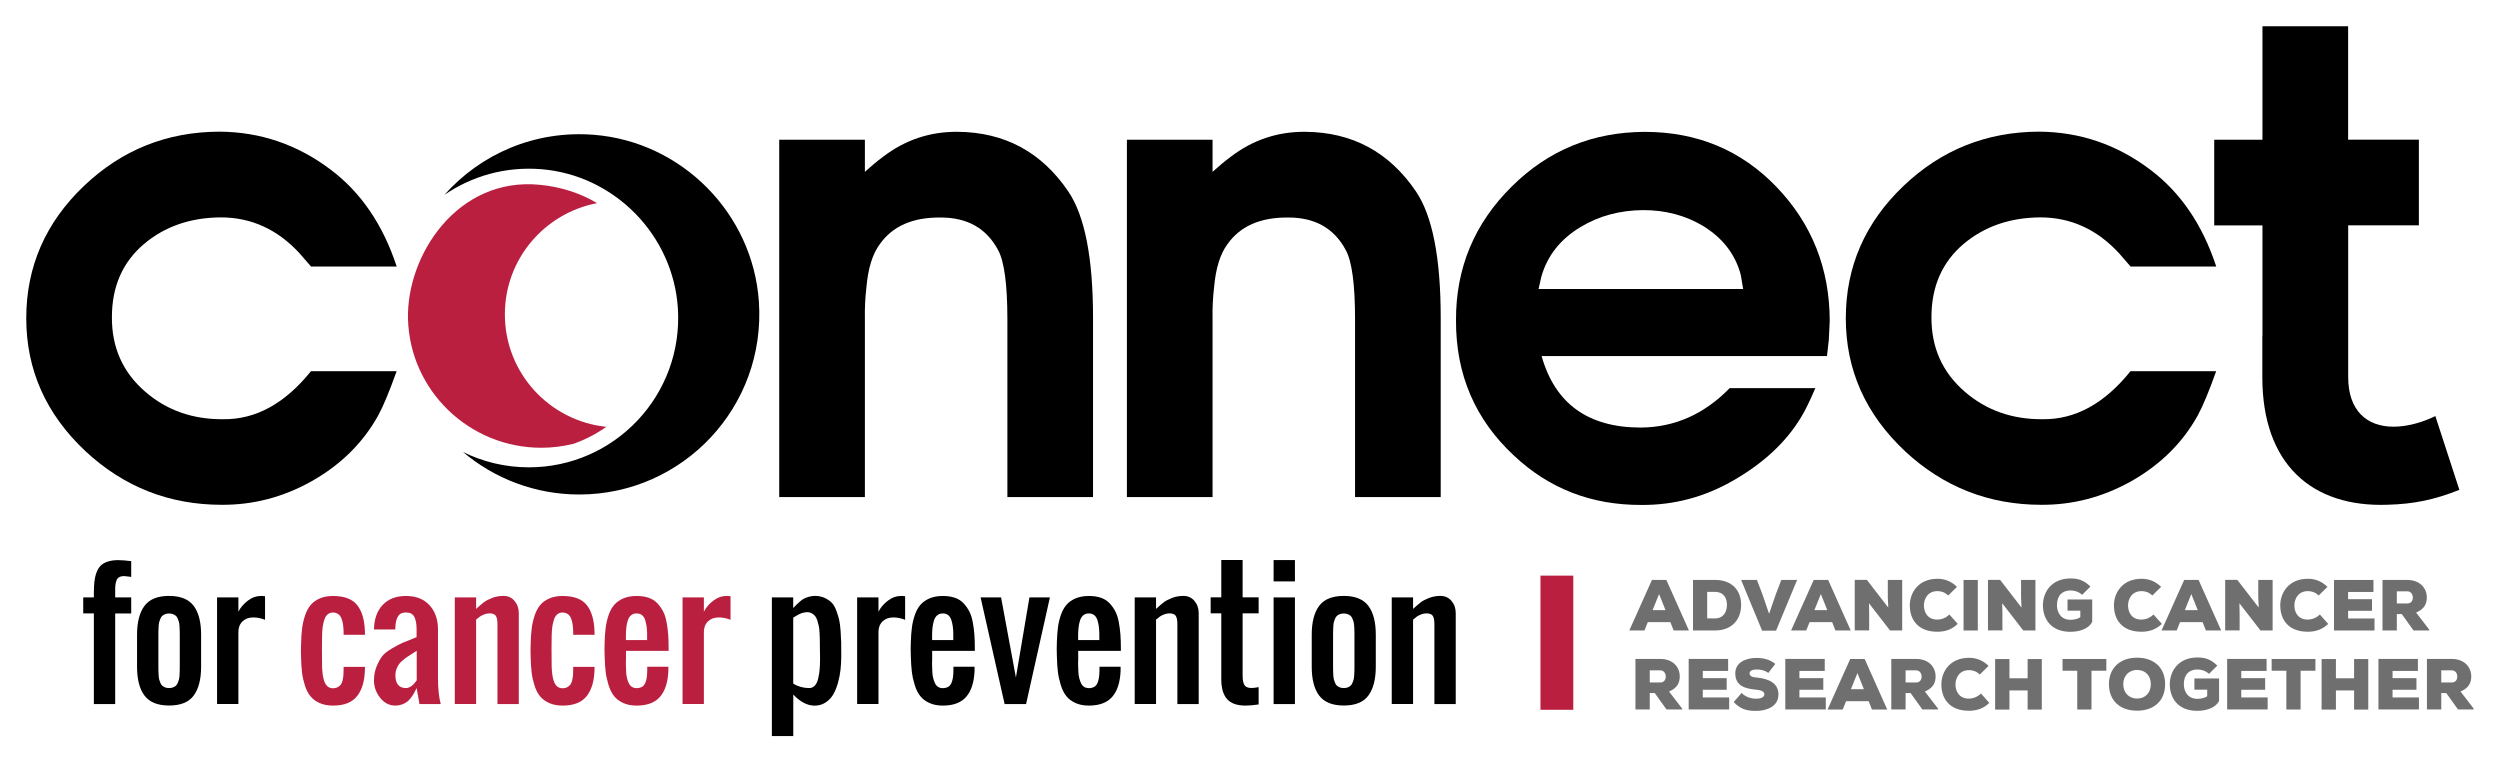 <?xml version="1.0" encoding="UTF-8" standalone="no"?>
<svg
   xmlns:dc="http://purl.org/dc/elements/1.1/"
   xmlns:cc="http://creativecommons.org/ns#"
   xmlns:rdf="http://www.w3.org/1999/02/22-rdf-syntax-ns#"
   xmlns:svg="http://www.w3.org/2000/svg"
   xmlns="http://www.w3.org/2000/svg"
   xmlns:sodipodi="http://sodipodi.sourceforge.net/DTD/sodipodi-0.dtd"
   xmlns:inkscape="http://www.inkscape.org/namespaces/inkscape"
   inkscape:version="1.1-dev (ddb55ca, 2020-02-02)"
   height="116.15"
   width="380.89"
   sodipodi:docname="NCI LOGO-FA-3C.svg"
   id="svg965"
   xml:space="preserve"
   viewBox="0 0 380.89 116.15"
   y="0px"
   x="0px"
   version="1.1"><defs
   id="defs969" /><sodipodi:namedview
   inkscape:current-layer="svg965"
   inkscape:window-maximized="0"
   inkscape:window-y="23"
   inkscape:window-x="0"
   inkscape:cy="57.13"
   inkscape:cx="190.55"
   inkscape:zoom="1.422"
   fit-margin-bottom="4"
   fit-margin-right="4"
   fit-margin-top="4"
   fit-margin-left="4"
   showgrid="false"
   id="namedview967"
   inkscape:window-height="554"
   inkscape:window-width="1390"
   inkscape:pageshadow="2"
   inkscape:pageopacity="0"
   guidetolerance="10"
   gridtolerance="10"
   objecttolerance="10"
   borderopacity="1"
   bordercolor="#666666"
   pagecolor="#ffffff" />
<style
   id="style833"
   type="text/css">
	.st0{display:none;fill:none;stroke:#A2CD3A;stroke-miterlimit:10;}
	.st1{fill:#BB1F40;}
	.st2{fill:#706F70;}
</style>
<g
   transform="translate(-59.45,-92.87)"
   id="Layer_1">
</g>
<g
   transform="translate(-59.45,-92.87)"
   id="Layer_2">
	<path
   inkscape:connector-curvature="0"
   id="path836"
   d="m 105.07,131.44 c -3.36,-3.63 -7.35,-5.45 -11.98,-5.45 -4.63,0.03 -8.53,1.38 -11.7,4.05 -3.26,2.77 -4.89,6.48 -4.89,11.14 -0.03,4.63 1.66,8.42 5.08,11.37 3.26,2.83 7.22,4.23 11.88,4.19 4.94,0.06 9.4,-2.38 13.37,-7.32 h 13.05 c -1.12,3.14 -2.07,5.41 -2.84,6.8 -2.3,4.13 -5.67,7.46 -10.11,9.97 -4.32,2.42 -8.89,3.62 -13.7,3.59 -7.98,0 -14.9,-2.72 -20.74,-8.15 -6.03,-5.65 -9.04,-12.41 -9.04,-20.27 0,-7.86 2.94,-14.59 8.81,-20.18 5.75,-5.47 12.61,-8.22 20.6,-8.25 6.24,0.03 11.9,1.96 16.96,5.78 4.63,3.48 7.98,8.4 10.07,14.77 h -13.05 z" />
	<path
   inkscape:connector-curvature="0"
   id="path838"
   d="m 178.17,114.16 h 13.05 v 4.89 c 0.99,-0.9 1.91,-1.66 2.75,-2.28 3.36,-2.58 7.15,-3.85 11.37,-3.82 7.18,0.06 12.8,3.09 16.87,9.09 2.52,3.73 3.77,10.14 3.77,19.25 v 27.31 h -13.05 v -27.07 c 0,-5.31 -0.47,-8.82 -1.4,-10.53 -1.77,-3.35 -4.72,-5.02 -8.85,-4.99 -4.19,-0.03 -7.25,1.32 -9.18,4.05 -1.12,1.49 -1.8,3.7 -2.05,6.62 -0.19,1.58 -0.26,3.18 -0.23,4.8 v 27.12 h -13.05 z" />
	<path
   inkscape:connector-curvature="0"
   id="path840"
   d="m 231.14,114.16 h 13.05 v 4.89 c 0.99,-0.9 1.91,-1.66 2.75,-2.28 3.36,-2.58 7.15,-3.85 11.37,-3.82 7.18,0.06 12.8,3.09 16.87,9.09 2.52,3.73 3.77,10.14 3.77,19.25 V 168.6 H 265.9 v -27.07 c 0,-5.31 -0.47,-8.82 -1.4,-10.53 -1.77,-3.35 -4.72,-5.02 -8.85,-4.99 -4.19,-0.03 -7.25,1.32 -9.18,4.05 -1.12,1.49 -1.8,3.7 -2.05,6.62 -0.19,1.58 -0.26,3.18 -0.23,4.8 v 27.12 h -13.05 z" />
	<path
   inkscape:connector-curvature="0"
   id="path842"
   d="m 309.42,158.01 c 5.16,-0.03 9.68,-2.03 13.56,-6.01 h 13.05 c -0.87,2.02 -1.58,3.48 -2.14,4.38 -2.3,3.85 -5.81,7.11 -10.53,9.79 -4.32,2.45 -8.93,3.67 -13.84,3.63 -7.58,0.03 -14.04,-2.47 -19.39,-7.5 -5.93,-5.5 -8.89,-12.38 -8.85,-20.64 -0.03,-7.95 2.8,-14.74 8.48,-20.36 5.56,-5.53 12.32,-8.31 20.27,-8.34 8.01,0 14.71,2.8 20.08,8.39 5.37,5.59 8.08,12.38 8.11,20.36 l -0.14,2.94 -0.28,2.47 h -43.48 c 2.05,7.25 7.09,10.89 15.1,10.89 z M 293.86,136.9 h 31.17 l -0.37,-2.19 c -0.84,-3.11 -2.75,-5.58 -5.73,-7.41 -2.7,-1.62 -5.75,-2.42 -9.13,-2.42 -3.57,0.03 -6.74,0.89 -9.51,2.56 -3.11,1.86 -5.11,4.4 -6.01,7.6 z" />
	<path
   inkscape:connector-curvature="0"
   id="path844"
   d="m 382.29,131.44 c -3.36,-3.63 -7.35,-5.45 -11.98,-5.45 -4.63,0.03 -8.53,1.38 -11.7,4.05 -3.26,2.77 -4.89,6.48 -4.89,11.14 -0.03,4.63 1.66,8.42 5.08,11.37 3.26,2.83 7.22,4.23 11.88,4.19 4.94,0.06 9.4,-2.38 13.37,-7.32 h 13.05 c -1.12,3.14 -2.07,5.41 -2.84,6.8 -2.3,4.13 -5.67,7.46 -10.11,9.97 -4.32,2.42 -8.89,3.62 -13.7,3.59 -7.98,0 -14.9,-2.72 -20.74,-8.15 -6.03,-5.65 -9.04,-12.41 -9.04,-20.27 0,-7.86 2.94,-14.59 8.81,-20.18 5.75,-5.47 12.61,-8.22 20.6,-8.25 6.24,0.03 11.9,1.96 16.96,5.78 4.63,3.48 7.98,8.4 10.07,14.77 h -13.05 z" />
	<path
   inkscape:connector-curvature="0"
   id="path846"
   d="m 430.49,156.26 c -1.94,0.97 -4.32,1.62 -6.37,1.62 -4.1,0 -6.91,-2.48 -6.91,-7.56 v -8.78 c 0,0 0,0 0,0 V 127.2 h 10.77 V 114.15 H 417.2 V 96.87 h -13.05 v 17.29 h -7.35 v 13.05 h 7.35 v 16.88 c -0.01,0 -0.01,0 -0.02,0 v 6.24 c 0,13.28 7.56,19.87 19.11,19.44 3.99,-0.11 7.13,-0.76 10.91,-2.27 z" />
	<g
   id="g852">
		<path
   inkscape:connector-curvature="0"
   id="path848"
   d="m 136.37,140.76 c 0,-8.44 6.06,-15.42 14.05,-16.94 -2.58,-1.54 -5.53,-2.48 -8.67,-2.79 -12.63,-1.28 -20.4,10.77 -20.14,20.46 0.3,10.89 9.33,19.6 20.32,19.6 1.69,0 3.33,-0.22 4.91,-0.61 1.77,-0.63 3.44,-1.48 4.98,-2.58 -8.68,-0.91 -15.45,-8.21 -15.45,-17.14 z"
   class="st1" />
		<path
   inkscape:connector-curvature="0"
   id="path850"
   d="m 175.07,138.82 c -0.92,-13.41 -11.7,-24.33 -25.1,-25.41 -9.08,-0.73 -17.32,2.96 -22.81,9.15 4.15,-2.85 9.28,-4.36 14.79,-3.91 11.13,0.92 20.07,10.05 20.78,21.2 0.83,13.23 -9.65,24.22 -22.7,24.22 -3.61,0 -7.01,-0.84 -10.04,-2.34 4.78,4.04 10.96,6.48 17.71,6.48 15.79,0 28.47,-13.35 27.37,-29.39 z" />
	</g>
	<g
   id="g894">
		<g
   id="g892">
			<path
   inkscape:connector-curvature="0"
   id="path854"
   d="m 73.75,200.14 v -13.81 h -1.62 v -2.44 h 1.62 v -0.62 c 0,-0.69 0.03,-1.27 0.08,-1.75 0.05,-0.48 0.15,-0.94 0.31,-1.38 0.16,-0.44 0.37,-0.8 0.63,-1.07 0.26,-0.27 0.62,-0.48 1.07,-0.63 0.45,-0.15 0.98,-0.23 1.59,-0.23 0.52,0 1.19,0.05 2.01,0.15 v 2.41 c -0.08,-0.01 -0.26,-0.03 -0.52,-0.07 -0.26,-0.04 -0.45,-0.06 -0.57,-0.06 -0.54,0 -0.9,0.17 -1.08,0.51 C 77.09,181.49 77,182 77,182.67 v 1.22 h 2.44 v 2.44 H 77 v 13.81 z" />
			<path
   inkscape:connector-curvature="0"
   id="path856"
   d="m 88.96,198.84 c -0.75,1.02 -2,1.52 -3.75,1.52 -1.75,0 -2.99,-0.51 -3.75,-1.52 -0.76,-1.01 -1.13,-2.48 -1.13,-4.39 v -4.88 c 0,-1.91 0.38,-3.38 1.13,-4.39 0.75,-1.01 2,-1.52 3.75,-1.52 1.75,0 2.99,0.51 3.75,1.52 0.76,1.01 1.13,2.48 1.13,4.39 v 4.88 c 0,1.91 -0.38,3.38 -1.13,4.39 z m -4.35,-1.24 c 0.17,0.07 0.37,0.1 0.6,0.1 0.23,0 0.43,-0.03 0.6,-0.1 0.17,-0.07 0.32,-0.15 0.43,-0.25 0.11,-0.1 0.21,-0.24 0.29,-0.43 0.08,-0.19 0.14,-0.36 0.18,-0.5 0.04,-0.14 0.07,-0.35 0.09,-0.62 0.02,-0.27 0.03,-0.48 0.03,-0.64 0,-0.16 0.01,-0.39 0.01,-0.7 v -4.88 c 0,-0.31 0,-0.55 -0.01,-0.7 -0.01,-0.15 -0.01,-0.37 -0.03,-0.64 -0.02,-0.27 -0.05,-0.48 -0.09,-0.62 -0.04,-0.14 -0.1,-0.31 -0.18,-0.5 -0.08,-0.19 -0.17,-0.33 -0.29,-0.43 -0.11,-0.1 -0.26,-0.18 -0.43,-0.25 -0.17,-0.07 -0.37,-0.1 -0.6,-0.1 -0.23,0 -0.43,0.03 -0.6,0.1 -0.17,0.07 -0.32,0.15 -0.43,0.25 -0.11,0.1 -0.21,0.24 -0.29,0.43 -0.08,0.19 -0.14,0.36 -0.18,0.5 -0.04,0.14 -0.07,0.35 -0.09,0.62 -0.02,0.27 -0.03,0.48 -0.03,0.64 0,0.16 -0.01,0.39 -0.01,0.7 v 4.88 c 0,0.31 0,0.55 0.01,0.7 0.01,0.15 0.01,0.37 0.03,0.64 0.02,0.27 0.05,0.48 0.09,0.62 0.04,0.14 0.1,0.31 0.18,0.5 0.08,0.19 0.17,0.33 0.29,0.43 0.12,0.1 0.26,0.18 0.43,0.25 z" />
			<path
   inkscape:connector-curvature="0"
   id="path858"
   d="m 92.52,200.14 v -16.25 h 3.25 v 2.17 c 0.33,-0.64 0.81,-1.2 1.44,-1.68 0.63,-0.48 1.33,-0.72 2.1,-0.72 0.03,0 0.2,0.02 0.52,0.05 v 3.59 c -0.6,-0.24 -1.2,-0.36 -1.8,-0.36 -0.68,0 -1.22,0.2 -1.64,0.61 -0.42,0.41 -0.62,0.94 -0.62,1.61 v 10.97 h -3.25 z" />
			<path
   inkscape:connector-curvature="0"
   id="path860"
   d="m 110.19,200.37 c -0.79,0 -1.47,-0.13 -2.05,-0.39 -0.58,-0.26 -1.04,-0.6 -1.39,-1.03 -0.35,-0.43 -0.63,-0.96 -0.84,-1.62 -0.21,-0.66 -0.36,-1.31 -0.44,-1.97 -0.08,-0.66 -0.13,-1.42 -0.15,-2.29 -0.03,-0.7 -0.03,-1.41 0,-2.12 0.02,-0.86 0.07,-1.62 0.15,-2.29 0.08,-0.67 0.23,-1.32 0.44,-1.97 0.21,-0.65 0.5,-1.19 0.84,-1.61 0.34,-0.42 0.8,-0.76 1.38,-1.02 0.58,-0.26 1.26,-0.39 2.05,-0.39 1.71,0 2.94,0.46 3.68,1.38 0.74,0.92 1.14,2.29 1.19,4.1 v 0.43 h -3.25 v -0.46 c -0.01,-0.41 -0.04,-0.76 -0.08,-1.07 -0.04,-0.31 -0.12,-0.61 -0.23,-0.91 -0.11,-0.3 -0.27,-0.54 -0.5,-0.7 -0.23,-0.16 -0.5,-0.25 -0.82,-0.25 -0.32,0 -0.59,0.1 -0.81,0.29 -0.22,0.19 -0.39,0.46 -0.5,0.82 -0.11,0.36 -0.2,0.72 -0.25,1.1 -0.05,0.38 -0.08,0.81 -0.09,1.3 -0.03,1.05 -0.03,2.63 0,4.75 0.02,0.47 0.05,0.87 0.1,1.23 0.05,0.36 0.13,0.69 0.25,1.02 0.12,0.33 0.28,0.58 0.5,0.76 0.22,0.18 0.49,0.27 0.8,0.27 0.29,0 0.54,-0.06 0.74,-0.17 0.2,-0.11 0.37,-0.25 0.48,-0.41 0.11,-0.16 0.2,-0.38 0.26,-0.65 0.06,-0.27 0.1,-0.52 0.12,-0.76 0.02,-0.24 0.03,-0.53 0.03,-0.88 v -0.39 h 3.25 v 0.42 c -0.03,0.85 -0.13,1.61 -0.32,2.27 -0.19,0.66 -0.47,1.23 -0.84,1.72 -0.37,0.49 -0.88,0.87 -1.5,1.12 -0.62,0.25 -1.34,0.37 -2.2,0.37 z"
   class="st1" />
			<path
   inkscape:connector-curvature="0"
   id="path862"
   d="m 119.68,200.37 c -0.91,0 -1.67,-0.39 -2.3,-1.17 -0.63,-0.78 -0.95,-1.67 -0.95,-2.65 0,-0.79 0.13,-1.5 0.4,-2.15 0.27,-0.65 0.55,-1.16 0.84,-1.54 0.29,-0.38 0.79,-0.78 1.49,-1.19 0.7,-0.41 1.22,-0.69 1.57,-0.84 0.35,-0.15 0.97,-0.4 1.85,-0.75 0.15,-0.06 0.27,-0.11 0.34,-0.14 v -1.17 c 0,-0.82 -0.11,-1.46 -0.34,-1.91 -0.23,-0.45 -0.66,-0.68 -1.28,-0.68 -0.56,0 -0.96,0.19 -1.2,0.58 -0.24,0.39 -0.38,0.92 -0.41,1.59 -0.01,0.09 -0.01,0.23 -0.01,0.42 h -3.25 c 0.02,-1.56 0.45,-2.8 1.31,-3.72 0.86,-0.92 2.04,-1.38 3.57,-1.38 1.52,0 2.71,0.47 3.57,1.4 0.86,0.93 1.3,2.17 1.3,3.7 v 7.31 c 0,1.69 0.14,3.05 0.42,4.06 h -3.24 l -0.43,-2.44 c -0.17,0.34 -0.31,0.6 -0.41,0.79 -0.1,0.19 -0.26,0.42 -0.46,0.69 -0.2,0.27 -0.41,0.49 -0.61,0.63 -0.2,0.14 -0.46,0.28 -0.76,0.39 -0.3,0.11 -0.64,0.17 -1.01,0.17 z m 1.63,-2.67 c 0.23,0 0.45,-0.07 0.67,-0.2 0.22,-0.13 0.38,-0.27 0.49,-0.39 0.11,-0.12 0.25,-0.3 0.41,-0.51 0.03,-0.04 0.05,-0.07 0.06,-0.09 v -4.49 c -0.14,0.09 -0.36,0.24 -0.67,0.43 -0.31,0.19 -0.56,0.35 -0.75,0.48 -0.19,0.13 -0.41,0.29 -0.67,0.51 -0.26,0.22 -0.47,0.42 -0.61,0.62 -0.14,0.2 -0.27,0.44 -0.38,0.73 -0.11,0.29 -0.17,0.59 -0.17,0.9 -0.01,1.34 0.54,2.01 1.62,2.01 z"
   class="st1" />
			<path
   inkscape:connector-curvature="0"
   id="path864"
   d="m 128.74,200.14 v -16.25 h 3.25 v 1.75 c 0.48,-0.44 0.88,-0.78 1.18,-1.01 0.3,-0.23 0.73,-0.45 1.26,-0.66 0.53,-0.21 1.11,-0.31 1.72,-0.31 0.69,0 1.26,0.25 1.69,0.76 0.43,0.51 0.65,1.13 0.65,1.87 v 13.85 h -3.25 v -12.19 c 0,-0.57 -0.08,-0.98 -0.24,-1.24 -0.16,-0.26 -0.49,-0.39 -0.98,-0.39 -0.28,0 -0.56,0.06 -0.83,0.17 -0.27,0.11 -0.48,0.22 -0.62,0.32 -0.14,0.1 -0.33,0.25 -0.58,0.46 v 12.86 h -3.25 z"
   class="st1" />
			<path
   inkscape:connector-curvature="0"
   id="path866"
   d="m 145.17,200.37 c -0.79,0 -1.47,-0.13 -2.05,-0.39 -0.58,-0.26 -1.04,-0.6 -1.39,-1.03 -0.35,-0.43 -0.63,-0.96 -0.84,-1.62 -0.21,-0.66 -0.36,-1.31 -0.44,-1.97 -0.08,-0.66 -0.13,-1.42 -0.15,-2.29 -0.03,-0.7 -0.03,-1.41 0,-2.12 0.02,-0.86 0.07,-1.62 0.15,-2.29 0.08,-0.67 0.23,-1.32 0.44,-1.97 0.21,-0.65 0.5,-1.19 0.84,-1.61 0.34,-0.42 0.8,-0.76 1.38,-1.02 0.58,-0.26 1.26,-0.39 2.05,-0.39 1.71,0 2.94,0.46 3.68,1.38 0.74,0.92 1.14,2.29 1.19,4.1 v 0.43 h -3.25 v -0.46 c -0.01,-0.41 -0.04,-0.76 -0.08,-1.07 -0.04,-0.31 -0.12,-0.61 -0.23,-0.91 -0.11,-0.3 -0.27,-0.54 -0.5,-0.7 -0.23,-0.16 -0.5,-0.25 -0.82,-0.25 -0.32,0 -0.59,0.1 -0.81,0.29 -0.22,0.19 -0.39,0.46 -0.5,0.82 -0.11,0.36 -0.2,0.72 -0.25,1.1 -0.05,0.38 -0.08,0.81 -0.09,1.3 -0.03,1.05 -0.03,2.63 0,4.75 0.02,0.47 0.05,0.87 0.1,1.23 0.05,0.36 0.13,0.69 0.25,1.02 0.12,0.33 0.28,0.58 0.5,0.76 0.22,0.18 0.49,0.27 0.8,0.27 0.29,0 0.54,-0.06 0.74,-0.17 0.2,-0.11 0.37,-0.25 0.48,-0.41 0.11,-0.16 0.2,-0.38 0.26,-0.65 0.06,-0.27 0.1,-0.52 0.12,-0.76 0.02,-0.24 0.03,-0.53 0.03,-0.88 v -0.39 h 3.25 v 0.42 c -0.03,0.85 -0.13,1.61 -0.32,2.27 -0.19,0.66 -0.47,1.23 -0.84,1.72 -0.37,0.49 -0.88,0.87 -1.5,1.12 -0.62,0.25 -1.35,0.37 -2.2,0.37 z"
   class="st1" />
			<path
   inkscape:connector-curvature="0"
   id="path868"
   d="m 156.42,200.37 c -0.79,0 -1.47,-0.14 -2.05,-0.41 -0.58,-0.27 -1.04,-0.62 -1.38,-1.06 -0.34,-0.44 -0.62,-0.99 -0.83,-1.68 -0.21,-0.69 -0.36,-1.36 -0.44,-2.04 -0.08,-0.68 -0.13,-1.47 -0.15,-2.38 -0.03,-0.71 -0.03,-1.42 0,-2.13 0.03,-0.85 0.08,-1.6 0.17,-2.25 0.09,-0.65 0.24,-1.29 0.46,-1.91 0.22,-0.62 0.51,-1.13 0.86,-1.52 0.35,-0.39 0.81,-0.72 1.38,-0.96 0.57,-0.24 1.24,-0.36 2,-0.36 0.69,0 1.31,0.09 1.83,0.27 0.52,0.18 0.97,0.46 1.32,0.83 0.35,0.37 0.64,0.78 0.88,1.23 0.24,0.45 0.41,0.99 0.53,1.63 0.12,0.64 0.2,1.27 0.25,1.89 0.05,0.62 0.07,1.33 0.07,2.13 v 0.38 h -6.5 v 0.81 c 0,0.11 0,0.28 0,0.52 -0.02,0.31 -0.02,0.64 -0.01,0.97 0.01,0.33 0.03,0.66 0.04,0.98 0.01,0.32 0.06,0.63 0.14,0.92 0.08,0.29 0.17,0.55 0.28,0.77 0.11,0.22 0.26,0.39 0.46,0.52 0.2,0.13 0.43,0.19 0.7,0.19 0.34,0 0.62,-0.07 0.84,-0.2 0.22,-0.13 0.38,-0.33 0.49,-0.59 0.11,-0.26 0.18,-0.52 0.22,-0.79 0.04,-0.27 0.07,-0.59 0.08,-0.99 v -0.69 h 3.22 v 0.65 c -0.08,1.73 -0.5,3.05 -1.28,3.94 -0.78,0.89 -1.96,1.33 -3.58,1.33 z m -1.6,-9.98 h 3.22 v -0.98 c -0.01,-0.43 -0.03,-0.81 -0.08,-1.13 -0.05,-0.32 -0.12,-0.64 -0.22,-0.96 -0.1,-0.32 -0.27,-0.57 -0.49,-0.74 -0.22,-0.17 -0.49,-0.25 -0.81,-0.25 -0.33,0 -0.61,0.09 -0.83,0.27 -0.22,0.18 -0.39,0.43 -0.5,0.77 -0.11,0.34 -0.18,0.66 -0.22,0.98 -0.04,0.32 -0.07,0.71 -0.08,1.16 v 0.88 z"
   class="st1" />
			<path
   inkscape:connector-curvature="0"
   id="path870"
   d="m 163.44,200.14 v -16.25 h 3.25 v 2.17 c 0.33,-0.64 0.81,-1.2 1.44,-1.68 0.63,-0.48 1.33,-0.72 2.1,-0.72 0.03,0 0.2,0.02 0.52,0.05 v 3.59 c -0.6,-0.24 -1.2,-0.36 -1.8,-0.36 -0.68,0 -1.22,0.2 -1.64,0.61 -0.42,0.41 -0.62,0.94 -0.62,1.61 v 10.97 h -3.25 z"
   class="st1" />
			<path
   inkscape:connector-curvature="0"
   id="path872"
   d="m 177.05,205.01 v -21.12 h 3.25 v 1.62 c 0.26,-0.28 0.44,-0.47 0.55,-0.57 0.11,-0.1 0.28,-0.26 0.53,-0.47 0.25,-0.21 0.47,-0.36 0.65,-0.44 0.18,-0.08 0.41,-0.17 0.7,-0.25 0.29,-0.08 0.58,-0.12 0.88,-0.12 0.55,0 1.04,0.1 1.47,0.3 0.43,0.2 0.79,0.44 1.07,0.72 0.28,0.28 0.52,0.68 0.71,1.2 0.19,0.52 0.34,0.99 0.44,1.42 0.1,0.43 0.17,0.99 0.22,1.71 0.05,0.72 0.08,1.3 0.09,1.75 0.01,0.45 0.01,1.06 0.01,1.83 v 0.24 c 0,0.71 -0.04,1.4 -0.11,2.06 -0.07,0.66 -0.2,1.33 -0.39,2.01 -0.19,0.68 -0.43,1.27 -0.72,1.77 -0.29,0.5 -0.68,0.91 -1.17,1.23 -0.49,0.32 -1.04,0.48 -1.67,0.48 -1.1,0 -2.18,-0.56 -3.25,-1.69 v 6.33 h -3.26 z m 5.68,-7.31 c 0.35,0 0.64,-0.13 0.87,-0.38 0.23,-0.25 0.4,-0.62 0.51,-1.09 0.11,-0.47 0.18,-0.94 0.22,-1.4 0.04,-0.46 0.06,-1 0.06,-1.62 l -0.03,-2.15 c 0,-0.38 0,-0.69 -0.01,-0.92 -0.01,-0.23 -0.02,-0.54 -0.04,-0.93 -0.02,-0.39 -0.06,-0.7 -0.11,-0.95 -0.05,-0.25 -0.12,-0.52 -0.21,-0.81 -0.09,-0.29 -0.21,-0.53 -0.34,-0.7 -0.13,-0.17 -0.3,-0.31 -0.51,-0.43 -0.21,-0.12 -0.44,-0.18 -0.7,-0.18 -0.13,0 -0.25,0.01 -0.36,0.03 -0.11,0.02 -0.23,0.04 -0.36,0.08 -0.13,0.04 -0.22,0.07 -0.3,0.1 -0.08,0.03 -0.18,0.08 -0.31,0.15 -0.13,0.07 -0.22,0.12 -0.27,0.15 -0.05,0.03 -0.15,0.09 -0.29,0.17 -0.14,0.08 -0.22,0.14 -0.25,0.15 v 10.05 c 0.74,0.46 1.55,0.68 2.43,0.68 z" />
			<path
   inkscape:connector-curvature="0"
   id="path874"
   d="m 190.04,200.14 v -16.25 h 3.25 v 2.17 c 0.33,-0.64 0.81,-1.2 1.44,-1.68 0.63,-0.48 1.33,-0.72 2.1,-0.72 0.03,0 0.2,0.02 0.52,0.05 v 3.59 c -0.6,-0.24 -1.2,-0.36 -1.8,-0.36 -0.68,0 -1.22,0.2 -1.64,0.61 -0.42,0.41 -0.62,0.94 -0.62,1.61 v 10.97 h -3.25 z" />
			<path
   inkscape:connector-curvature="0"
   id="path876"
   d="m 203.07,200.37 c -0.79,0 -1.47,-0.14 -2.05,-0.41 -0.58,-0.27 -1.04,-0.62 -1.38,-1.06 -0.34,-0.44 -0.62,-0.99 -0.83,-1.68 -0.21,-0.69 -0.36,-1.36 -0.44,-2.04 -0.08,-0.68 -0.13,-1.47 -0.15,-2.38 -0.03,-0.71 -0.03,-1.42 0,-2.13 0.03,-0.85 0.08,-1.6 0.17,-2.25 0.09,-0.65 0.24,-1.29 0.46,-1.91 0.22,-0.62 0.51,-1.13 0.86,-1.52 0.35,-0.39 0.81,-0.72 1.38,-0.96 0.57,-0.24 1.24,-0.36 2,-0.36 0.69,0 1.31,0.09 1.83,0.27 0.53,0.18 0.97,0.46 1.32,0.83 0.35,0.37 0.64,0.78 0.88,1.23 0.23,0.45 0.41,0.99 0.53,1.63 0.12,0.64 0.2,1.27 0.25,1.89 0.05,0.62 0.07,1.33 0.07,2.13 v 0.38 h -6.5 v 0.81 c 0,0.11 0,0.28 0,0.52 -0.02,0.31 -0.02,0.64 -0.01,0.97 0.01,0.33 0.03,0.66 0.04,0.98 0.01,0.32 0.06,0.63 0.14,0.92 0.08,0.29 0.17,0.55 0.28,0.77 0.11,0.22 0.26,0.39 0.46,0.52 0.2,0.13 0.43,0.19 0.7,0.19 0.34,0 0.62,-0.07 0.84,-0.2 0.22,-0.13 0.38,-0.33 0.49,-0.59 0.11,-0.26 0.18,-0.52 0.22,-0.79 0.04,-0.27 0.07,-0.59 0.08,-0.99 v -0.69 h 3.22 v 0.65 c -0.08,1.73 -0.5,3.05 -1.28,3.94 -0.78,0.89 -1.96,1.33 -3.58,1.33 z m -1.6,-9.98 h 3.22 v -0.98 c -0.01,-0.43 -0.03,-0.81 -0.08,-1.13 -0.05,-0.32 -0.12,-0.64 -0.22,-0.96 -0.11,-0.32 -0.27,-0.57 -0.49,-0.74 -0.22,-0.17 -0.49,-0.25 -0.81,-0.25 -0.33,0 -0.61,0.09 -0.83,0.27 -0.22,0.18 -0.39,0.43 -0.5,0.77 -0.11,0.34 -0.18,0.66 -0.22,0.98 -0.04,0.32 -0.07,0.71 -0.08,1.16 v 0.88 z" />
			<path
   inkscape:connector-curvature="0"
   id="path878"
   d="m 212.51,200.14 -3.66,-16.25 h 3.12 l 2.26,12.2 2.06,-12.2 h 3.12 l -3.63,16.25 z" />
			<path
   inkscape:connector-curvature="0"
   id="path880"
   d="m 225.32,200.37 c -0.79,0 -1.47,-0.14 -2.05,-0.41 -0.58,-0.27 -1.04,-0.62 -1.38,-1.06 -0.34,-0.44 -0.62,-0.99 -0.83,-1.68 -0.21,-0.69 -0.36,-1.36 -0.44,-2.04 -0.08,-0.68 -0.13,-1.47 -0.15,-2.38 -0.03,-0.71 -0.03,-1.42 0,-2.13 0.03,-0.85 0.08,-1.6 0.17,-2.25 0.09,-0.66 0.24,-1.29 0.46,-1.91 0.22,-0.62 0.51,-1.13 0.86,-1.52 0.35,-0.4 0.81,-0.72 1.38,-0.96 0.57,-0.24 1.24,-0.36 2,-0.36 0.69,0 1.31,0.09 1.83,0.27 0.53,0.18 0.97,0.46 1.32,0.83 0.35,0.37 0.64,0.78 0.88,1.23 0.23,0.45 0.41,0.99 0.53,1.63 0.12,0.64 0.2,1.27 0.25,1.89 0.05,0.62 0.07,1.33 0.07,2.13 v 0.38 h -6.5 v 0.81 c 0,0.11 0,0.28 0,0.52 -0.02,0.31 -0.02,0.64 -0.01,0.97 0.01,0.33 0.03,0.66 0.04,0.98 0.01,0.32 0.06,0.63 0.14,0.92 0.08,0.29 0.17,0.55 0.28,0.77 0.11,0.22 0.26,0.39 0.46,0.52 0.2,0.13 0.43,0.19 0.7,0.19 0.34,0 0.62,-0.07 0.84,-0.2 0.22,-0.13 0.38,-0.33 0.49,-0.59 0.11,-0.26 0.18,-0.52 0.22,-0.79 0.04,-0.27 0.07,-0.59 0.08,-0.99 v -0.69 h 3.22 v 0.65 c -0.08,1.73 -0.5,3.05 -1.28,3.94 -0.78,0.89 -1.97,1.33 -3.58,1.33 z m -1.6,-9.98 h 3.22 v -0.98 c -0.01,-0.43 -0.03,-0.81 -0.08,-1.13 -0.05,-0.32 -0.12,-0.64 -0.22,-0.96 -0.11,-0.32 -0.27,-0.57 -0.49,-0.74 -0.22,-0.17 -0.49,-0.25 -0.81,-0.25 -0.33,0 -0.61,0.09 -0.83,0.27 -0.22,0.18 -0.39,0.43 -0.5,0.77 -0.11,0.33 -0.18,0.66 -0.22,0.98 -0.04,0.32 -0.07,0.71 -0.08,1.16 v 0.88 z" />
			<path
   inkscape:connector-curvature="0"
   id="path882"
   d="m 232.33,200.14 v -16.25 h 3.25 v 1.75 c 0.48,-0.44 0.88,-0.78 1.18,-1.01 0.3,-0.23 0.73,-0.45 1.26,-0.66 0.54,-0.21 1.11,-0.31 1.72,-0.31 0.69,0 1.26,0.25 1.69,0.76 0.43,0.51 0.65,1.13 0.65,1.87 v 13.85 h -3.25 v -12.19 c 0,-0.57 -0.08,-0.98 -0.24,-1.24 -0.16,-0.26 -0.49,-0.39 -0.98,-0.39 -0.28,0 -0.56,0.06 -0.83,0.17 -0.28,0.11 -0.48,0.22 -0.62,0.32 -0.14,0.1 -0.33,0.25 -0.58,0.46 v 12.86 h -3.25 z" />
			<path
   inkscape:connector-curvature="0"
   id="path884"
   d="m 249.2,200.37 c -1.28,0 -2.21,-0.33 -2.79,-0.98 -0.58,-0.65 -0.88,-1.64 -0.89,-2.96 v -10.11 h -1.62 v -2.44 h 1.62 v -5.69 h 3.25 v 5.69 h 2.44 v 2.44 h -2.44 v 9.48 c 0,0.65 0.09,1.13 0.27,1.43 0.18,0.3 0.54,0.46 1.08,0.46 0.24,0 0.6,-0.04 1.09,-0.13 v 2.64 c -0.82,0.12 -1.49,0.17 -2.01,0.17 z" />
			<path
   inkscape:connector-curvature="0"
   id="path886"
   d="m 253.49,181.45 v -3.25 h 3.25 v 3.25 z m 0,18.69 v -16.25 h 3.25 v 16.25 z" />
			<path
   inkscape:connector-curvature="0"
   id="path888"
   d="m 267.93,198.84 c -0.75,1.02 -2,1.52 -3.75,1.52 -1.75,0 -2.99,-0.51 -3.75,-1.52 -0.76,-1.01 -1.13,-2.48 -1.13,-4.39 v -4.88 c 0,-1.91 0.38,-3.38 1.13,-4.39 0.75,-1.01 2,-1.52 3.75,-1.52 1.75,0 2.99,0.51 3.75,1.52 0.76,1.01 1.13,2.48 1.13,4.39 v 4.88 c 0,1.91 -0.38,3.38 -1.13,4.39 z m -4.35,-1.24 c 0.17,0.07 0.37,0.1 0.6,0.1 0.23,0 0.43,-0.03 0.6,-0.1 0.17,-0.07 0.32,-0.15 0.43,-0.25 0.12,-0.1 0.21,-0.24 0.29,-0.43 0.08,-0.19 0.14,-0.36 0.18,-0.5 0.04,-0.14 0.07,-0.35 0.09,-0.62 0.02,-0.27 0.03,-0.48 0.03,-0.64 0,-0.16 0.01,-0.39 0.01,-0.7 v -4.88 c 0,-0.31 0,-0.55 -0.01,-0.7 0,-0.16 -0.01,-0.37 -0.03,-0.64 -0.02,-0.27 -0.05,-0.48 -0.09,-0.62 -0.04,-0.14 -0.1,-0.31 -0.18,-0.5 -0.08,-0.19 -0.17,-0.33 -0.29,-0.43 -0.11,-0.1 -0.26,-0.18 -0.43,-0.25 -0.17,-0.07 -0.37,-0.1 -0.6,-0.1 -0.23,0 -0.43,0.03 -0.6,0.1 -0.17,0.07 -0.32,0.15 -0.43,0.25 -0.12,0.1 -0.21,0.24 -0.29,0.43 -0.08,0.19 -0.14,0.36 -0.18,0.5 -0.04,0.14 -0.07,0.35 -0.09,0.62 -0.02,0.27 -0.03,0.48 -0.03,0.64 0,0.16 -0.01,0.39 -0.01,0.7 v 4.88 c 0,0.31 0,0.55 0.01,0.7 0,0.16 0.01,0.37 0.03,0.64 0.02,0.27 0.05,0.48 0.09,0.62 0.04,0.14 0.1,0.31 0.18,0.5 0.08,0.19 0.17,0.33 0.29,0.43 0.11,0.1 0.26,0.18 0.43,0.25 z" />
			<path
   inkscape:connector-curvature="0"
   id="path890"
   d="m 271.49,200.14 v -16.25 h 3.25 v 1.75 c 0.48,-0.44 0.88,-0.78 1.18,-1.01 0.3,-0.23 0.73,-0.45 1.26,-0.66 0.54,-0.21 1.11,-0.31 1.72,-0.31 0.69,0 1.26,0.25 1.69,0.76 0.43,0.51 0.65,1.13 0.65,1.87 v 13.85 h -3.25 v -12.19 c 0,-0.57 -0.08,-0.98 -0.24,-1.24 -0.16,-0.26 -0.49,-0.39 -0.98,-0.39 -0.28,0 -0.56,0.06 -0.83,0.17 -0.28,0.11 -0.48,0.22 -0.62,0.32 -0.14,0.1 -0.33,0.25 -0.58,0.46 v 12.86 h -3.25 z" />
		</g>
	</g>
	<rect
   id="rect896"
   height="20.44"
   width="5"
   class="st1"
   y="180.57"
   x="294.15" />
	<g
   id="g962">
		<g
   id="g960">
			<path
   inkscape:connector-curvature="0"
   id="path898"
   d="m 313.94,187.66 h -3.44 l -0.51,1.27 h -2.31 l 3.45,-7.7 h 2.2 l 3.44,7.7 h -2.33 z m -1.72,-4.28 -0.99,2.45 h 1.97 z"
   class="st2" />
			<path
   inkscape:connector-curvature="0"
   id="path900"
   d="m 320.69,181.22 c 2.72,0 4.03,1.67 4.03,3.8 0,2.12 -1.27,3.91 -4.03,3.91 h -3.3 v -7.7 h 3.3 z m -1.14,5.87 h 1.14 c 1.39,0 1.87,-1.03 1.87,-2.09 0,-1.06 -0.54,-1.96 -1.87,-1.96 h -1.14 z"
   class="st2" />
			<path
   inkscape:connector-curvature="0"
   id="path902"
   d="m 330.04,188.96 h -2.12 l -3.2,-7.73 h 2.41 l 0.88,2.31 0.97,2.85 0.98,-2.85 0.88,-2.31 h 2.41 z"
   class="st2" />
			<path
   inkscape:connector-curvature="0"
   id="path904"
   d="m 338.59,187.66 h -3.44 l -0.51,1.27 h -2.31 l 3.45,-7.7 h 2.2 l 3.44,7.7 h -2.33 z m -1.72,-4.28 -0.99,2.45 h 1.97 z"
   class="st2" />
			<path
   inkscape:connector-curvature="0"
   id="path906"
   d="m 347.14,185.44 c -0.05,-0.92 -0.05,-1.28 -0.07,-1.57 v -2.64 h 2.19 v 7.7 h -1.85 l -3.21,-4.15 0.03,1.68 v 2.46 h -2.2 v -7.7 h 1.85 z"
   class="st2" />
			<path
   inkscape:connector-curvature="0"
   id="path908"
   d="m 357.72,187.92 c -0.87,0.86 -1.93,1.2 -3.09,1.2 -3.03,0 -4.2,-1.9 -4.21,-3.99 -0.01,-1.98 1.32,-4.08 4.21,-4.08 1.11,0 2.11,0.38 2.98,1.23 l -1.34,1.32 c -0.55,-0.53 -1.12,-0.67 -1.64,-0.67 -1.49,0 -2.07,1.21 -2.06,2.21 0.01,1 0.54,2.13 2.06,2.13 0.52,0 1.27,-0.22 1.82,-0.78 z"
   class="st2" />
			<path
   inkscape:connector-curvature="0"
   id="path910"
   d="m 358.61,188.93 v -7.7 h 2.17 v 7.7 z"
   class="st2" />
			<path
   inkscape:connector-curvature="0"
   id="path912"
   d="m 367.44,185.44 c -0.05,-0.92 -0.05,-1.28 -0.07,-1.57 v -2.64 h 2.19 v 7.7 h -1.85 l -3.21,-4.15 0.03,1.68 v 2.46 h -2.2 v -7.7 h 1.85 z"
   class="st2" />
			<path
   inkscape:connector-curvature="0"
   id="path914"
   d="m 376.67,183.5 c -0.56,-0.53 -1.24,-0.67 -1.76,-0.67 -1.25,0 -2.07,0.75 -2.07,2.26 0,0.99 0.52,2.21 2.07,2.21 0.41,0 1.05,-0.08 1.49,-0.4 v -0.99 h -1.95 v -1.71 h 3.76 v 3.42 c -0.48,0.98 -1.83,1.51 -3.31,1.51 -3.05,0 -4.2,-2.04 -4.2,-4.05 0,-2.01 1.32,-4.08 4.21,-4.08 1.07,0 2.01,0.22 3.03,1.24 z"
   class="st2" />
			<path
   inkscape:connector-curvature="0"
   id="path916"
   d="m 388.82,187.92 c -0.87,0.86 -1.93,1.2 -3.09,1.2 -3.03,0 -4.2,-1.9 -4.21,-3.99 -0.01,-1.98 1.32,-4.08 4.21,-4.08 1.11,0 2.11,0.38 2.98,1.23 l -1.34,1.32 c -0.55,-0.53 -1.12,-0.67 -1.64,-0.67 -1.49,0 -2.07,1.21 -2.06,2.21 0.01,1 0.54,2.13 2.06,2.13 0.52,0 1.27,-0.22 1.82,-0.78 z"
   class="st2" />
			<path
   inkscape:connector-curvature="0"
   id="path918"
   d="m 395.03,187.66 h -3.44 l -0.51,1.27 h -2.31 l 3.45,-7.7 h 2.2 l 3.44,7.7 h -2.33 z m -1.72,-4.28 -0.99,2.45 h 1.97 z"
   class="st2" />
			<path
   inkscape:connector-curvature="0"
   id="path920"
   d="m 403.58,185.44 c -0.05,-0.92 -0.05,-1.28 -0.07,-1.57 v -2.64 h 2.19 v 7.7 h -1.85 l -3.21,-4.15 0.03,1.68 v 2.46 h -2.2 v -7.7 h 1.85 z"
   class="st2" />
			<path
   inkscape:connector-curvature="0"
   id="path922"
   d="m 414.16,187.92 c -0.87,0.86 -1.93,1.2 -3.09,1.2 -3.03,0 -4.2,-1.9 -4.21,-3.99 -0.01,-1.98 1.32,-4.08 4.21,-4.08 1.11,0 2.11,0.38 2.98,1.23 l -1.34,1.32 c -0.55,-0.53 -1.12,-0.67 -1.64,-0.67 -1.49,0 -2.07,1.21 -2.06,2.21 0.01,1 0.54,2.13 2.06,2.13 0.52,0 1.27,-0.22 1.82,-0.78 z"
   class="st2" />
			<path
   inkscape:connector-curvature="0"
   id="path924"
   d="m 421.21,188.93 h -6.16 v -7.7 h 6.01 v 1.83 h -3.86 v 1.1 h 3.64 v 1.77 h -3.64 v 1.17 h 4.02 v 1.83 z"
   class="st2" />
			<path
   inkscape:connector-curvature="0"
   id="path926"
   d="m 429.57,188.93 h -2.4 l -1.79,-2.5 h -0.76 v 2.5 h -2.18 v -7.7 h 3.76 c 1.97,0 2.99,1.27 2.99,2.65 0,0.95 -0.33,1.75 -1.63,2.32 l 2,2.6 v 0.13 z m -4.95,-5.97 v 1.85 h 1.61 c 0.57,0 0.83,-0.43 0.83,-0.89 0,-0.48 -0.27,-0.96 -0.85,-0.96 z"
   class="st2" />
			<path
   inkscape:connector-curvature="0"
   id="path928"
   d="m 315.75,200.96 h -2.4 l -1.79,-2.5 h -0.76 v 2.5 h -2.18 v -7.7 h 3.76 c 1.97,0 2.99,1.27 2.99,2.65 0,0.95 -0.33,1.75 -1.63,2.32 l 2,2.6 v 0.13 z M 310.8,195 v 1.85 h 1.61 c 0.57,0 0.83,-0.43 0.83,-0.89 0,-0.48 -0.27,-0.96 -0.85,-0.96 z"
   class="st2" />
			<path
   inkscape:connector-curvature="0"
   id="path930"
   d="m 322.89,200.96 h -6.16 v -7.7 h 6.01 v 1.83 h -3.86 v 1.1 h 3.64 v 1.77 h -3.64 v 1.17 h 4.02 v 1.83 z"
   class="st2" />
			<path
   inkscape:connector-curvature="0"
   id="path932"
   d="m 328.86,195.4 c -0.53,-0.4 -1.13,-0.53 -1.8,-0.53 -0.53,0 -1.05,0.17 -1.05,0.57 0,0.53 0.52,0.61 1.28,0.68 1.53,0.17 3.12,0.78 3.12,2.55 0,1.75 -1.65,2.5 -3.38,2.51 -1.39,0.01 -2.38,-0.23 -3.44,-1.35 l 1.2,-1.38 c 0.76,0.74 1.61,0.87 2.26,0.87 0.72,0 1.21,-0.25 1.21,-0.68 0,-0.39 -0.44,-0.63 -1.29,-0.7 -1.68,-0.15 -3.14,-0.58 -3.14,-2.5 0,-1.63 1.6,-2.33 3.22,-2.33 1.15,0 2.06,0.26 2.88,0.91 z"
   class="st2" />
			<path
   inkscape:connector-curvature="0"
   id="path934"
   d="m 337.61,200.96 h -6.16 v -7.7 h 6.01 v 1.83 h -3.86 v 1.1 h 3.64 v 1.77 h -3.64 v 1.17 h 4.02 v 1.83 z"
   class="st2" />
			<path
   inkscape:connector-curvature="0"
   id="path936"
   d="m 344.15,199.7 h -3.44 l -0.51,1.27 h -2.31 l 3.45,-7.7 h 2.2 l 3.44,7.7 h -2.33 z m -1.71,-4.28 -0.99,2.45 h 1.97 z"
   class="st2" />
			<path
   inkscape:connector-curvature="0"
   id="path938"
   d="m 354.73,200.96 h -2.4 l -1.79,-2.5 h -0.76 v 2.5 h -2.18 v -7.7 h 3.76 c 1.97,0 2.99,1.27 2.99,2.65 0,0.95 -0.33,1.75 -1.63,2.32 l 2,2.6 v 0.13 z M 349.78,195 v 1.85 h 1.61 c 0.57,0 0.83,-0.43 0.83,-0.89 0,-0.48 -0.27,-0.96 -0.85,-0.96 z"
   class="st2" />
			<path
   inkscape:connector-curvature="0"
   id="path940"
   d="m 362.53,199.96 c -0.87,0.86 -1.93,1.2 -3.09,1.2 -3.03,0 -4.2,-1.9 -4.21,-3.99 -0.01,-1.98 1.32,-4.08 4.21,-4.08 1.11,0 2.11,0.38 2.98,1.23 l -1.34,1.32 c -0.55,-0.53 -1.12,-0.67 -1.64,-0.67 -1.49,0 -2.07,1.21 -2.06,2.21 0.01,1 0.54,2.13 2.06,2.13 0.52,0 1.27,-0.22 1.82,-0.78 z"
   class="st2" />
			<path
   inkscape:connector-curvature="0"
   id="path942"
   d="m 368.37,200.98 v -2.92 h -2.77 v 2.92 h -2.18 v -7.7 h 2.18 v 2.93 h 2.77 v -2.93 h 2.16 v 7.7 z"
   class="st2" />
			<path
   inkscape:connector-curvature="0"
   id="path944"
   d="m 375.93,195.06 h -2.24 v -1.79 h 6.67 v 1.79 h -2.26 v 5.91 h -2.17 z"
   class="st2" />
			<path
   inkscape:connector-curvature="0"
   id="path946"
   d="m 385.04,201.15 c -2.52,0 -4.28,-1.46 -4.28,-4.04 0,-2.53 1.76,-4.04 4.28,-4.04 2.53,0 4.28,1.47 4.28,4.04 0,2.58 -1.75,4.04 -4.28,4.04 z m 0,-6.21 c -1.24,0 -2.1,0.9 -2.1,2.18 0,1.29 0.87,2.18 2.1,2.18 1.28,0 2.1,-0.9 2.1,-2.18 0,-1.33 -0.83,-2.18 -2.1,-2.18 z"
   class="st2" />
			<path
   inkscape:connector-curvature="0"
   id="path948"
   d="m 396,195.54 c -0.56,-0.53 -1.24,-0.67 -1.76,-0.67 -1.25,0 -2.07,0.75 -2.07,2.26 0,0.99 0.52,2.21 2.07,2.21 0.41,0 1.05,-0.08 1.49,-0.4 v -0.99 h -1.95 v -1.71 h 3.76 v 3.42 c -0.48,0.98 -1.83,1.51 -3.31,1.51 -3.05,0 -4.2,-2.04 -4.2,-4.05 0,-2.01 1.32,-4.08 4.21,-4.08 1.07,0 2.01,0.22 3.03,1.24 z"
   class="st2" />
			<path
   inkscape:connector-curvature="0"
   id="path950"
   d="m 404.93,200.96 h -6.16 v -7.7 h 6.01 v 1.83 h -3.86 v 1.1 h 3.64 v 1.77 h -3.64 v 1.17 h 4.02 v 1.83 z"
   class="st2" />
			<path
   inkscape:connector-curvature="0"
   id="path952"
   d="m 407.79,195.06 h -2.24 v -1.79 h 6.67 v 1.79 h -2.26 v 5.91 h -2.17 z"
   class="st2" />
			<path
   inkscape:connector-curvature="0"
   id="path954"
   d="m 418.11,200.98 v -2.92 h -2.77 v 2.92 h -2.18 v -7.7 h 2.18 v 2.93 h 2.77 v -2.93 h 2.16 v 7.7 z"
   class="st2" />
			<path
   inkscape:connector-curvature="0"
   id="path956"
   d="m 427.98,200.96 h -6.16 v -7.7 h 6.01 v 1.83 h -3.86 v 1.1 h 3.64 v 1.77 h -3.64 v 1.17 h 4.02 v 1.83 z"
   class="st2" />
			<path
   inkscape:connector-curvature="0"
   id="path958"
   d="m 436.34,200.96 h -2.4 l -1.79,-2.5 h -0.76 v 2.5 h -2.18 v -7.7 h 3.76 c 1.97,0 2.99,1.27 2.99,2.65 0,0.95 -0.33,1.75 -1.63,2.32 l 2,2.6 v 0.13 z M 431.39,195 v 1.85 H 433 c 0.57,0 0.83,-0.43 0.83,-0.89 0,-0.48 -0.27,-0.96 -0.85,-0.96 z"
   class="st2" />
		</g>
	</g>
</g>
</svg>
